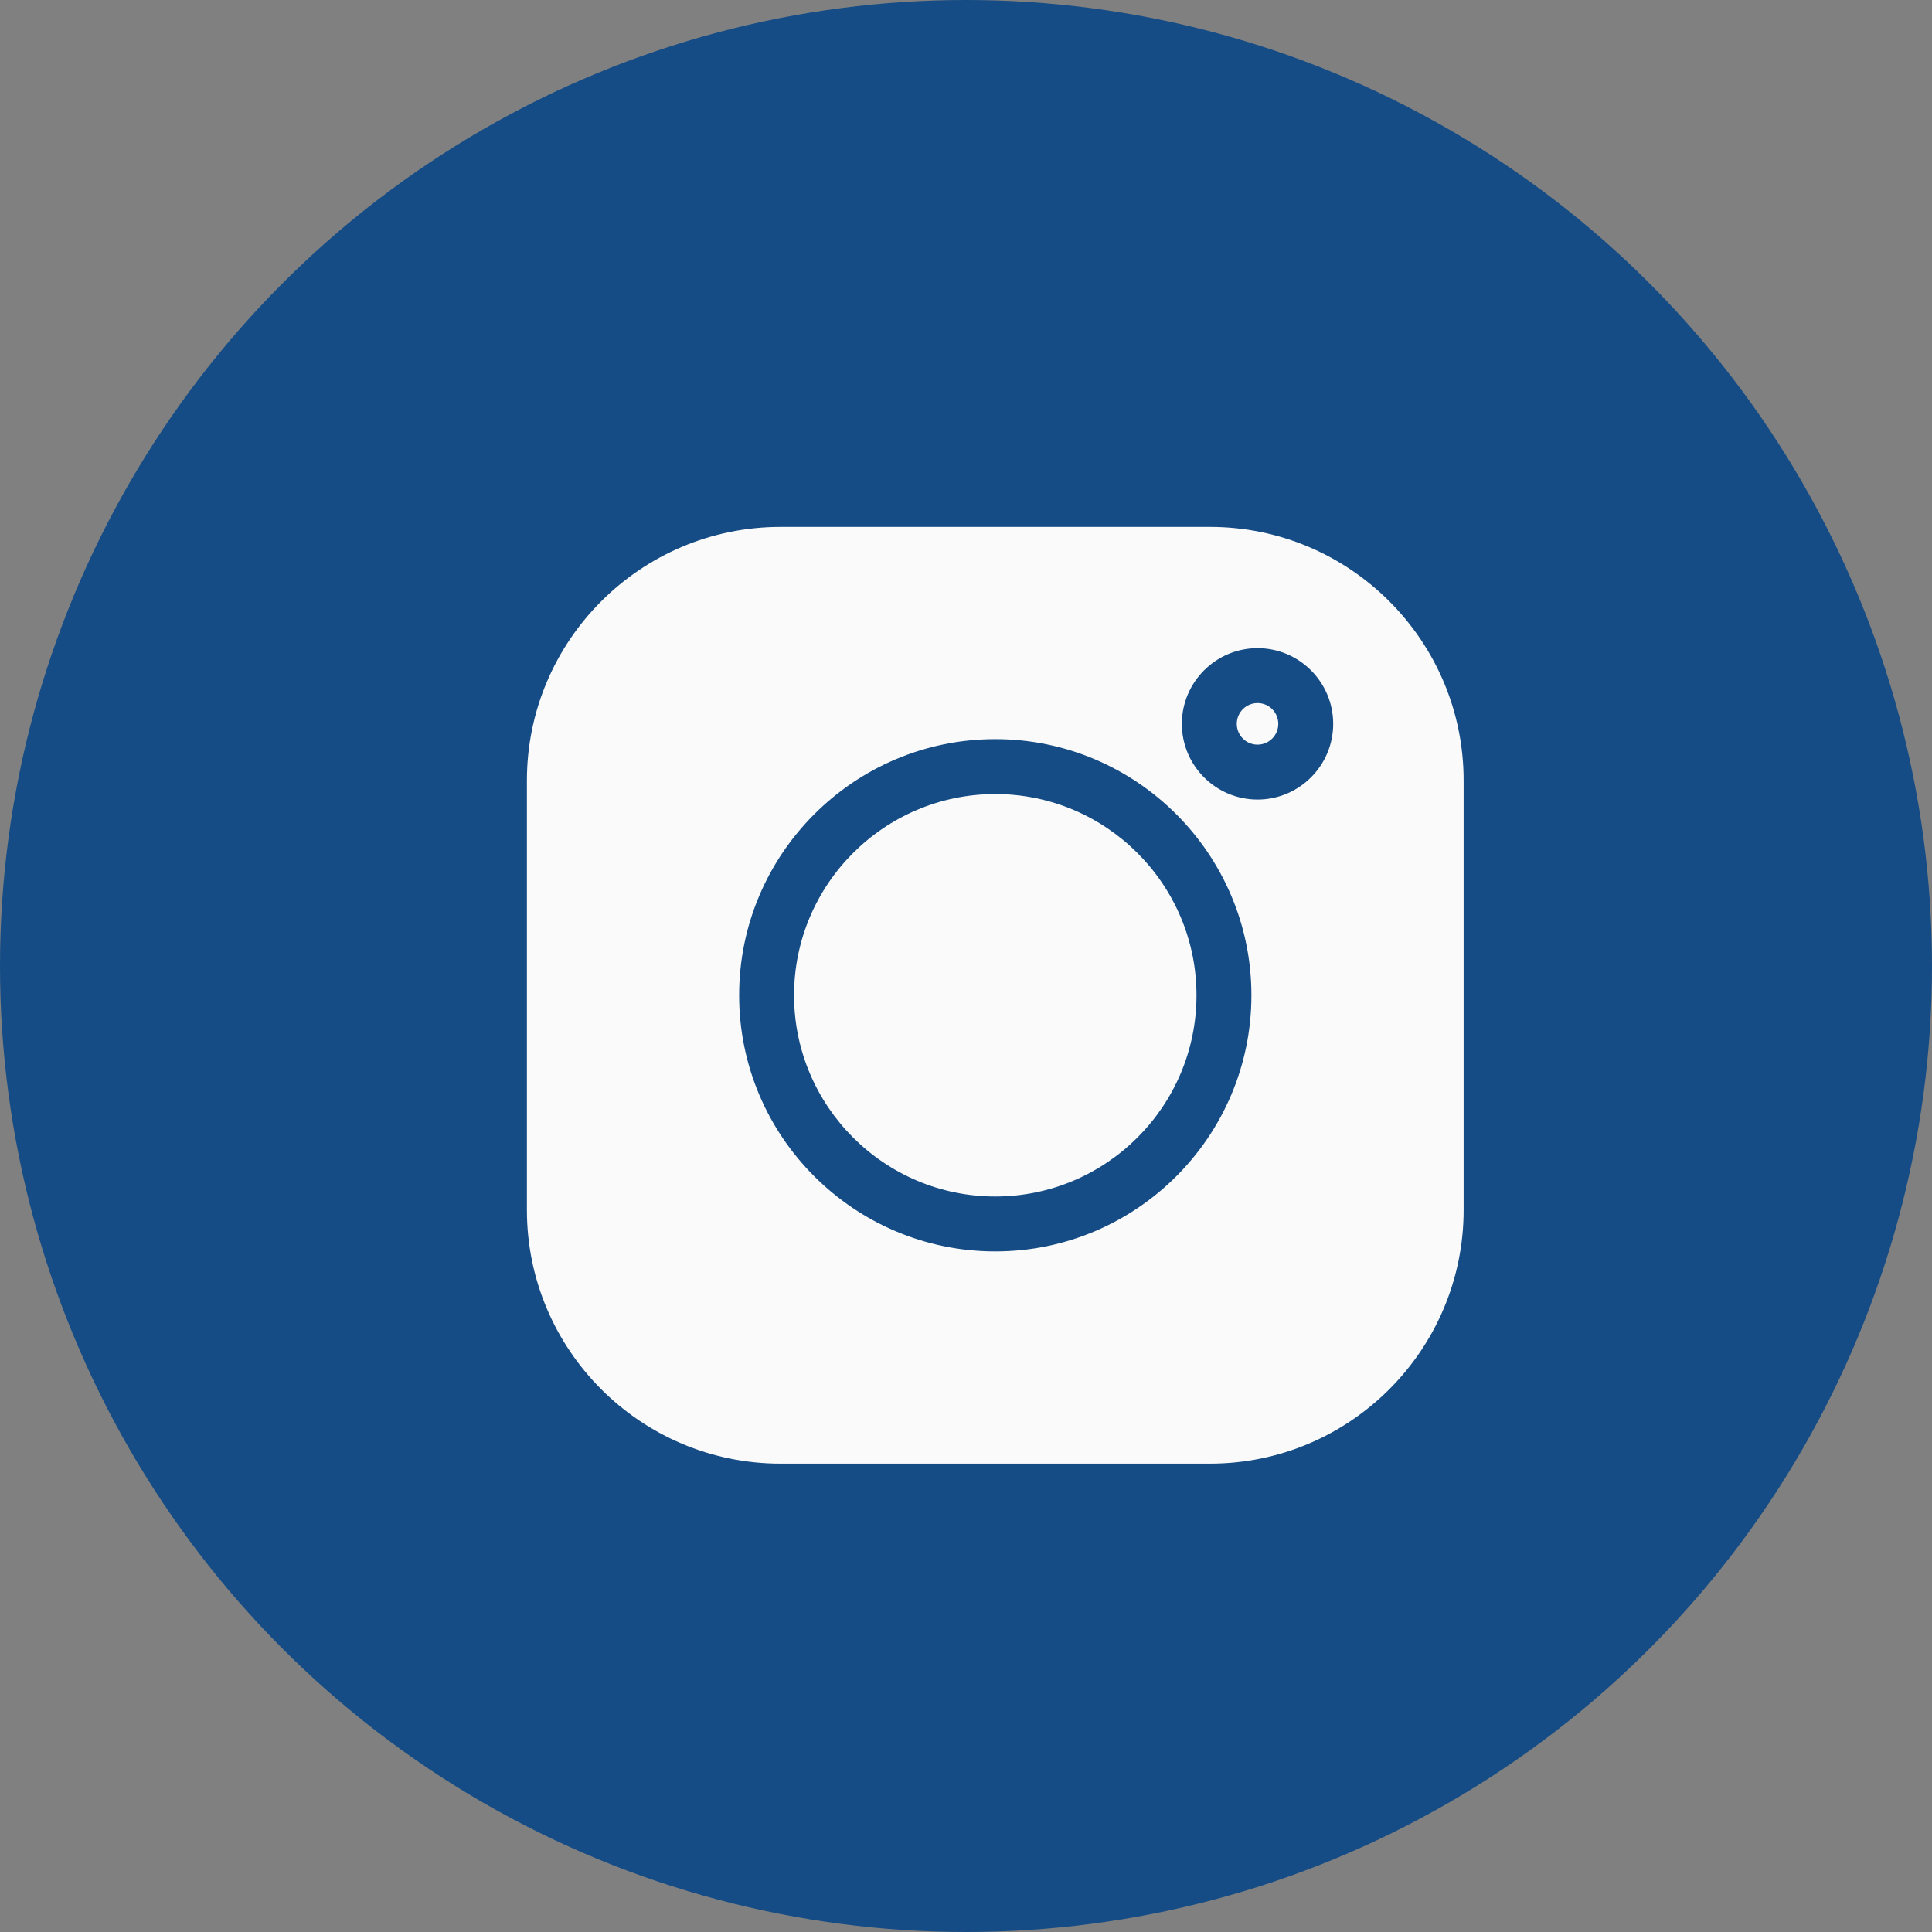 <svg width="33" height="33" viewBox="0 0 33 33" fill="none" xmlns="http://www.w3.org/2000/svg">
<rect x="0" y="0" width="33" height="33" fill="#808080" stroke="none"/>
<circle cx="16.5" cy="16.5" r="16.5" fill="#154C85"/>
<path d="M20.669 9H13.331C10.943 9 9 10.943 9 13.331V20.669C9 23.057 10.943 25 13.331 25H20.669C23.057 25 25 23.057 25 20.669V13.331C25 10.943 23.057 9 20.669 9V9ZM17 21.375C14.588 21.375 12.625 19.412 12.625 17C12.625 14.588 14.588 12.625 17 12.625C19.412 12.625 21.375 14.588 21.375 17C21.375 19.412 19.412 21.375 17 21.375V21.375ZM21.48 13.657C20.767 13.657 20.187 13.077 20.187 12.364C20.187 11.651 20.767 11.071 21.48 11.071C22.192 11.071 22.772 11.651 22.772 12.364C22.772 13.077 22.192 13.657 21.48 13.657Z" fill="#FAFAFA"/>
<path d="M17 13.563C15.105 13.563 13.563 15.105 13.563 17C13.563 18.895 15.105 20.437 17 20.437C18.895 20.437 20.437 18.895 20.437 17C20.437 15.105 18.895 13.563 17 13.563Z" fill="#FAFAFA"/>
<path d="M21.48 12.009C21.284 12.009 21.125 12.168 21.125 12.364C21.125 12.56 21.284 12.719 21.48 12.719C21.675 12.719 21.834 12.56 21.834 12.364C21.834 12.168 21.675 12.009 21.48 12.009Z" fill="#FAFAFA"/>
</svg>
